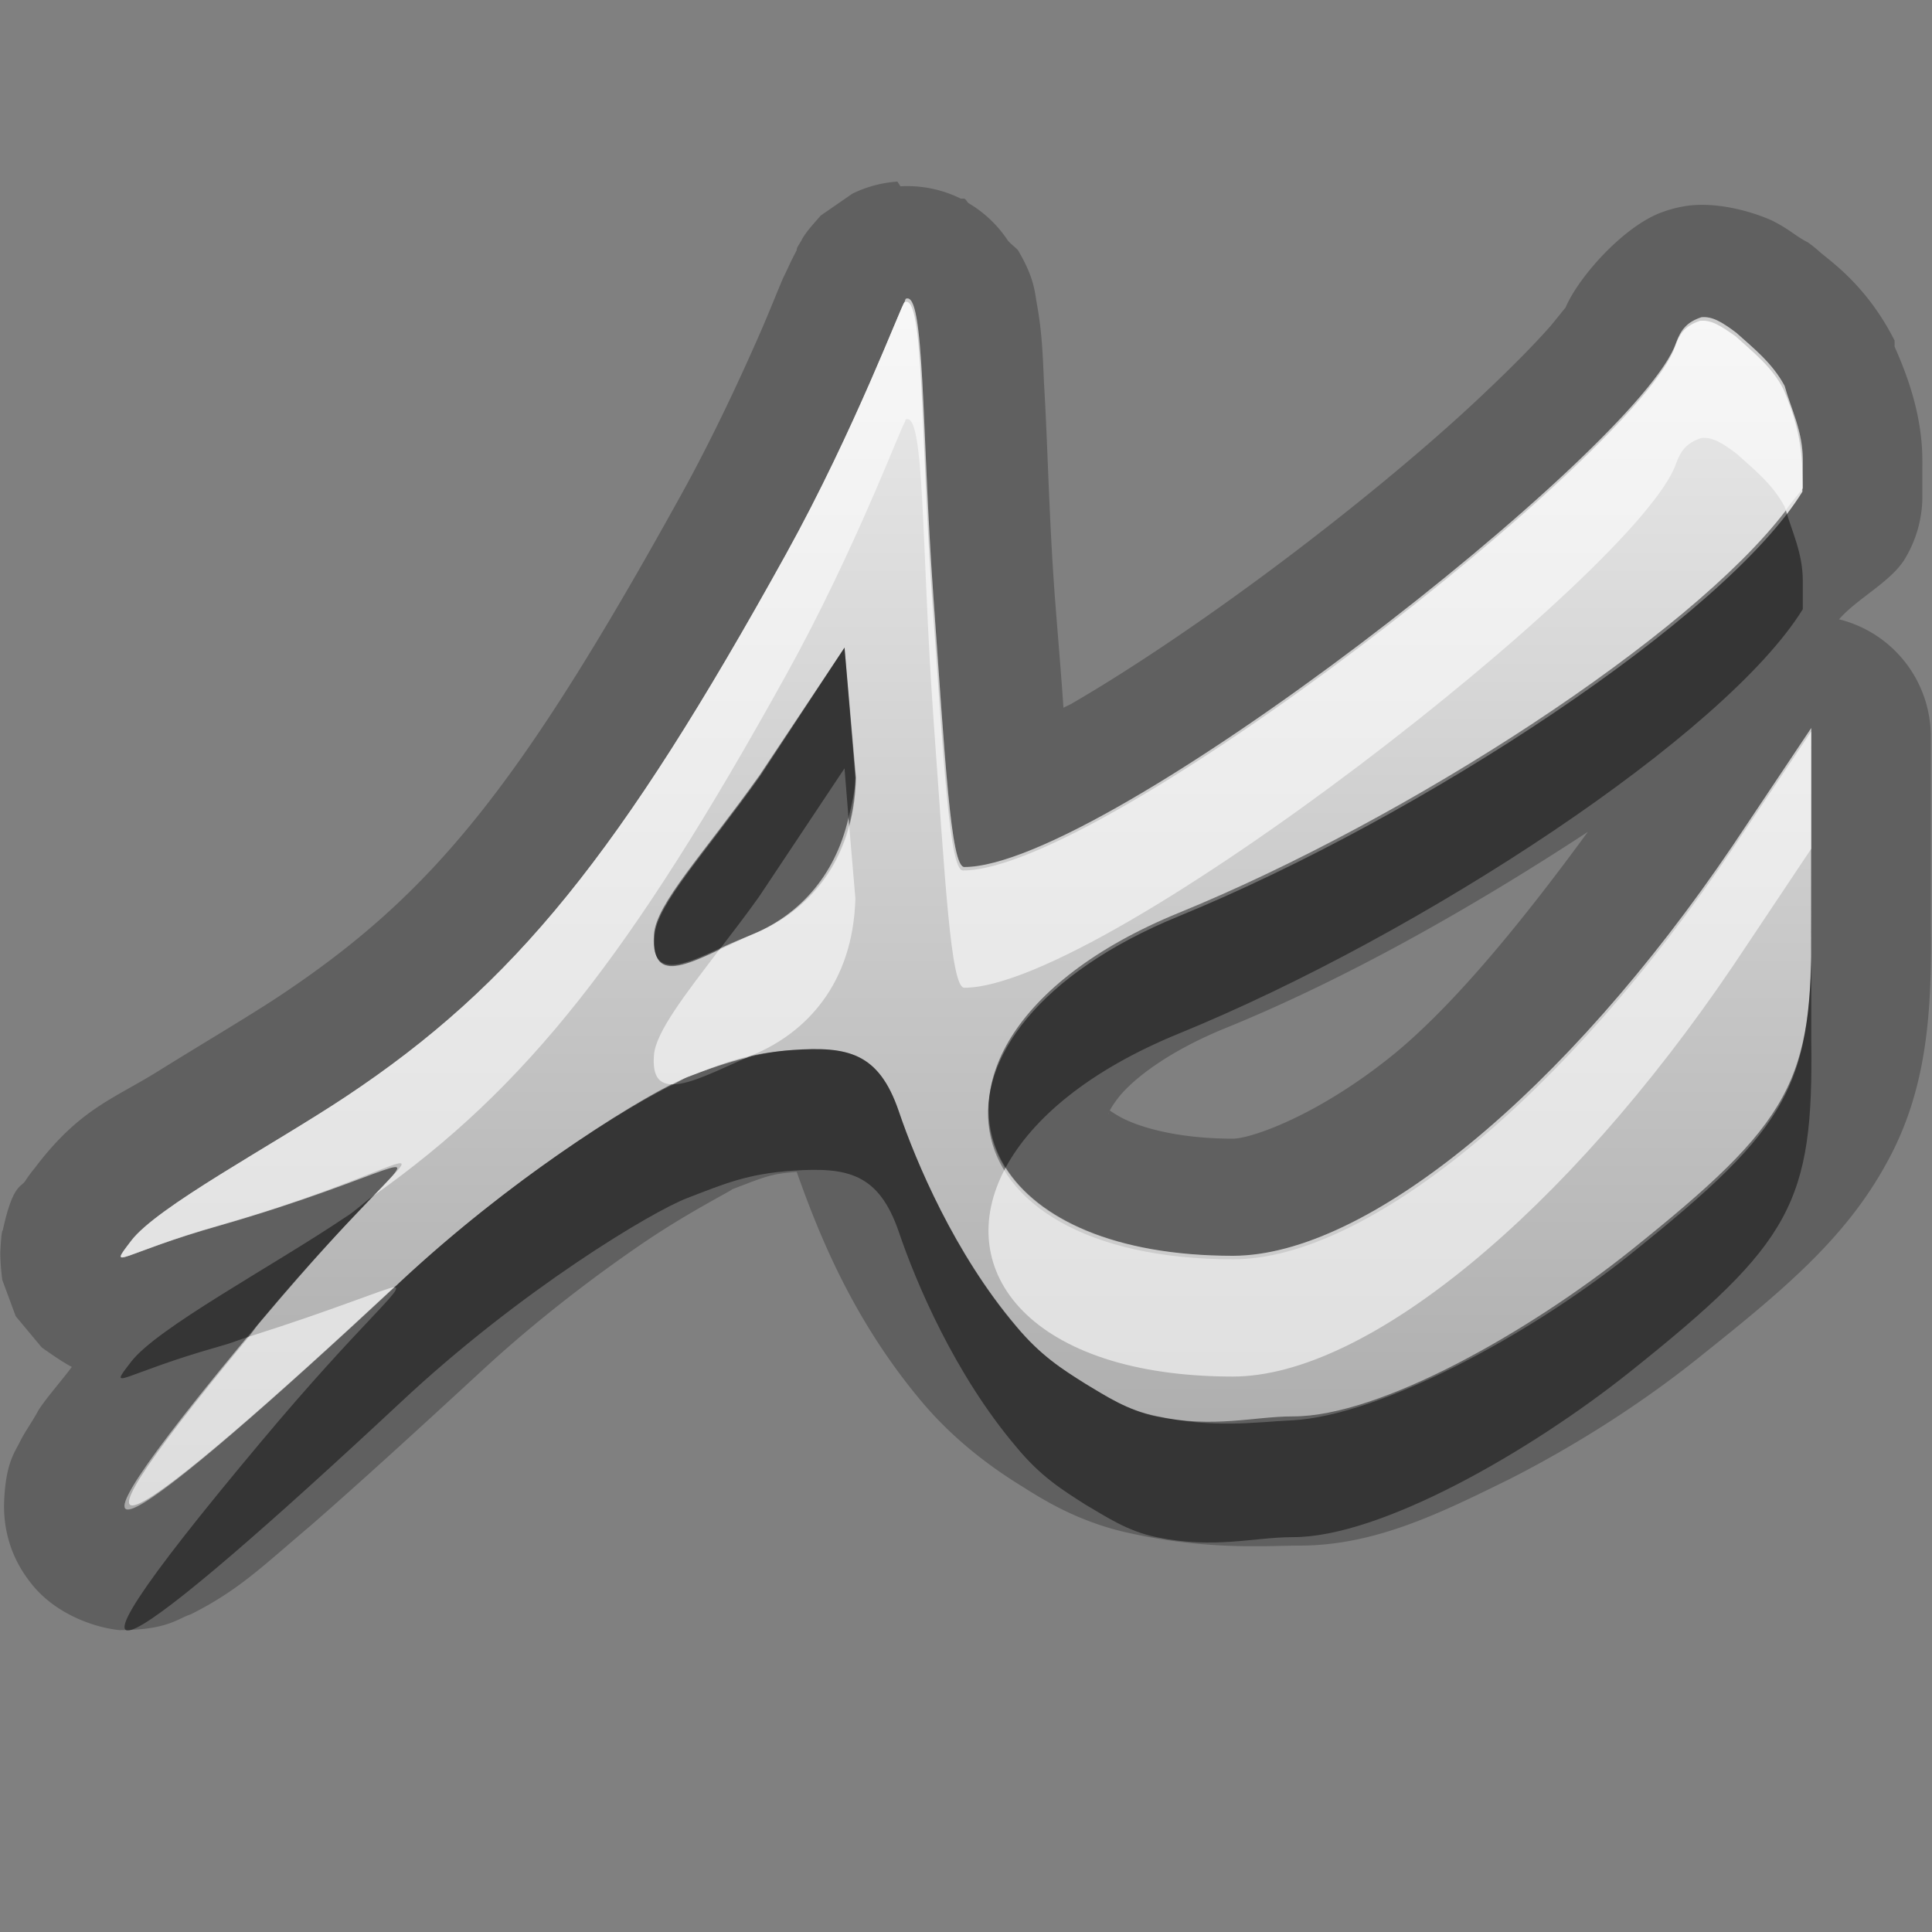 <?xml version="1.0" encoding="UTF-8"?>
<svg id="svg29" width="16" height="16" version="1.1" xmlns="http://www.w3.org/2000/svg" xmlns:cc="http://creativecommons.org/ns#" xmlns:dc="http://purl.org/dc/elements/1.1/" xmlns:rdf="http://www.w3.org/1999/02/22-rdf-syntax-ns#">
 <rect width="100%" height="100%" fill="#808080" stroke="none"/>
 <defs id="defs7">
  <linearGradient id="gr0" x1="8" x2="8" y1="2.5" y2="12.5" gradientUnits="userSpaceOnUse">
   <stop id="stop2" stop-color="#ebebeb" offset="0"/>
   <stop id="stop4" stop-color="#aaa" offset="1"/>
  </linearGradient>
 </defs>
 <path id="path9" d="m7.432 1.504a1 1 0 0 0-0.373 0.1l-0.262 0.181s-0.07 0.08-0.09 0.104c-0.04 0.05-0.06 0.08-0.07 0.103-0.03 0.05-0.039 0.06-0.039 0.08l-0.041 0.08c-0.02 0.04-0.041 0.09-0.071 0.149-0.05 0.116-0.111 0.273-0.193 0.461-0.164 0.374-0.393 0.868-0.656 1.343-1.345 2.429-2.061 3.305-3.328 4.147-0.265 0.175-0.653 0.403-1.012 0.627-0.36 0.223-0.641 0.307-1.008 0.793-0.025 0.03-0.048 0.06-0.082 0.111-0.034 0.05-0.103 0.029-0.184 0.407-0.01 0-0.016 0.1-0.02 0.17-0.003 0.1 0.016 0.24 0.016 0.24 2e-4 0 0.111 0.3 0.111 0.3s0.216 0.26 0.217 0.26 0.166 0.12 0.248 0.16c-0.073 0.1-0.222 0.27-0.277 0.36-0.054 0.1-0.101 0.16-0.148 0.25-0.048 0.1-0.12 0.18-0.135 0.49-8e-3 0.15 0.01 0.42 0.213 0.68 0.203 0.27 0.542 0.38 0.742 0.4 0.4 0 0.488-0.1 0.588-0.13 0.4-0.2 0.597-0.4 0.988-0.73 0.391-0.34 0.873-0.78 1.426-1.29 0.454-0.42 0.943-0.79 1.34-1.06s0.802-0.468 0.719-0.436c0.297-0.114 0.333-0.132 0.547-0.149 0.183 0.515 0.467 1.235 1.054 1.925 0.292 0.34 0.618 0.56 0.813 0.68 0.159 0.1 0.468 0.3 0.906 0.39 0.639 0.14 1.129 0.1 1.389 0.1 0.63 0 1.17-0.27 1.74-0.55 0.57-0.29 1.13-0.65 1.61-1.04 0.69-0.55 1.18-0.97 1.51-1.571 0.34-0.608 0.38-1.256 0.37-1.979v-1.56a1 1 0 0 0-0.76-0.971c0.15-0.172 0.42-0.305 0.54-0.492a1 1 0 0 0 0.15-0.506v-0.268a1 1 0 0 0 0-0.049c0-0.367-0.12-0.697-0.23-0.943a1 1 0 0 0 0-0.051c-0.23-0.455-0.53-0.655-0.62-0.734a1 1 0 0 0-0.1-0.08c-0.1-0.05-0.15-0.108-0.3-0.182-0.16-0.07-0.42-0.147-0.67-0.123a1 1 0 0 0-0.22 0.051c-0.34 0.113-0.75 0.589-0.83 0.836 0.1-0.153 0-0.02-0.11 0.113-0.12 0.136-0.3 0.321-0.52 0.529-0.43 0.412-1.03 0.912-1.65 1.381s-1.271 0.913-1.803 1.221l-0.06 0.029c-0.02-0.295-0.041-0.528-0.071-0.916-0.05-0.671-0.06-1.29-0.09-1.769-0.01-0.24-0.018-0.435-0.058-0.653-0.02-0.108-0.02-0.215-0.154-0.445-0.01-0.02-0.07-0.06-0.09-0.09a1 1 0 0 0-0.317-0.302c-0.02-0.01-0.021-0.031-0.041-0.041h-0.029a1 1 0 0 0-0.5-0.102l-0.025-0.039zm0.068 0.973c0.16-0.08 0.13 1.066 0.23 2.466 0.097 1.346 0.143 2.239 0.256 2.239 1.166 0 5.594-3.466 5.894-4.34 0.04-0.11 0.09-0.173 0.21-0.213 0.09-9e-3 0.17 0.039 0.29 0.129 0.14 0.126 0.3 0.25 0.4 0.439 0.05 0.185 0.15 0.372 0.15 0.614v0.234c-0.64 1.037-3.15 2.69-5.166 3.514-2.331 0.954-2.003 2.841 0.446 2.841 1.11 0 2.76-1.355 4.14-3.396l0.65-0.975v1.576c0.02 1.356-0.16 1.683-1.5 2.755-0.84 0.67-2.07 1.37-2.79 1.37-0.33 0-0.65 0.1-1.134 0-0.241-0.05-0.416-0.17-0.588-0.27-0.187-0.12-0.369-0.23-0.574-0.48-0.508-0.6-0.829-1.36-0.971-1.779-0.167-0.486-0.427-0.536-0.877-0.506-0.38 0.026-0.57 0.11-0.875 0.227-0.284 0.109-1.378 0.76-2.38 1.698-2.187 2.04-3.237 2.81-1.149 0.32 1.533-1.835 1.683-1.373-0.344-0.79-0.814 0.23-0.934 0.39-0.734 0.13 0.211-0.284 1.168-0.79 1.777-1.194 1.406-0.933 2.277-2.017 3.649-4.494 0.572-1.032 0.96-2.076 0.98-2.086l0.01-0.029zm-0.506 2.886-0.705 1.059c-0.465 0.653-0.853 1.058-0.873 1.314-0.039 0.49 0.387 0.18 0.82 0 0.436-0.182 0.828-0.585 0.848-1.295l-0.09-1.078zm6.156 1.526c-0.53 0.724-1.09 1.415-1.6 1.836-0.63 0.514-1.19 0.705-1.34 0.705-0.479 0-0.796-0.103-0.937-0.182-0.14-0.08-0.099-0.081-0.089-0.041 0 0.04-0.031 0.02 0.089-0.131 0.122-0.146 0.401-0.367 0.867-0.558 1.01-0.41 2.06-1.007 3.01-1.629z" opacity=".25"/>
 <path id="base" d="m7.491 2.503c-0.022 0.011-0.411 1.054-0.982 2.086-1.371 2.477-2.242 3.561-3.648 4.495-0.609 0.404-1.566 0.913-1.776 1.192-0.2 0.264-0.078 0.102 0.734-0.13 2.027-0.58 1.876-1.04 0.343 0.79-2.088 2.493-1.038 1.719 1.149-0.318 1.003-0.934 2.096-1.589 2.38-1.698 0.305-0.117 0.496-0.198 0.876-0.224 0.45-0.031 0.709 0.015 0.876 0.507 0.142 0.419 0.464 1.183 0.971 1.781 0.205 0.242 0.387 0.359 0.574 0.474 0.172 0.107 0.347 0.22 0.587 0.268 0.48 0.106 0.8 0.052 1.136 0.036 0.72-0.043 1.944-0.697 2.783-1.368 1.342-1.074 1.521-1.404 1.504-2.76l6.81e-4 -1.575-0.652 0.973c-1.375 2.041-3.023 3.397-4.133 3.397-2.455 0-2.781-1.888-0.45-2.842 2.012-0.824 4.525-2.478 5.163-3.515 0.001-0.078-2e-3 -0.162-3e-3 -0.233-0.015-0.242-0.073-0.426-0.152-0.611-0.093-0.189-0.261-0.317-0.398-0.443-0.126-0.088-0.201-0.138-0.295-0.128-0.12 0.04-0.168 0.102-0.206 0.212-0.299 0.873-4.731 4.34-5.898 4.34-0.112 0-0.158-0.89-0.254-2.236-0.101-1.399-0.065-2.55-0.231-2.47zm-0.497 2.86 0.095 1.079c-0.018 0.71-0.412 1.113-0.849 1.294-0.433 0.181-0.859 0.49-0.819 0.007 0.021-0.256 0.408-0.663 0.873-1.315z" fill="url(#gr0)"/>
 <path id="path17" d="m14.79 4.227c-0.79 1.039-3.12 2.553-5.026 3.332-1.397 0.571-1.833 1.476-1.436 2.111 0.219-0.405 0.689-0.806 1.436-1.111 2.016-0.824 4.526-2.477 5.166-3.514v-0.234c0-0.23-0.09-0.409-0.14-0.584zm-7.796 1.136-0.705 1.059c-0.465 0.653-0.853 1.058-0.873 1.314-0.03 0.379 0.239 0.261 0.553 0.114 0.107-0.141 0.197-0.255 0.32-0.428l0.705-1.059 0.033 0.41c0.025-0.105 0.053-0.208 0.057-0.332l-0.09-1.078zm8.006 2.242c0.02 1.356-0.16 1.683-1.5 2.755-0.84 0.67-2.07 1.37-2.79 1.37-0.33 0-0.65 0.1-1.134 0-0.241-0.05-0.416-0.17-0.588-0.27-0.187-0.12-0.369-0.23-0.574-0.48-0.508-0.6-0.829-1.36-0.971-1.779-0.167-0.486-0.427-0.536-0.877-0.506-0.156 0.011-0.271 0.036-0.384 0.065-0.238 0.104-0.46 0.218-0.604 0.22-0.376 0.18-1.346 0.778-2.267 1.64-0.019 0.02-0.029 0.03-0.047 0.04 0.103 0-0.274 0.29-1.102 1.28-2.088 2.49-1.038 1.72 1.149-0.32 1.002-0.94 2.096-1.59 2.38-1.698 0.305-0.117 0.495-0.201 0.875-0.227 0.45-0.03 0.71 0.02 0.877 0.505 0.142 0.42 0.463 1.18 0.971 1.78 0.205 0.25 0.387 0.36 0.574 0.48 0.172 0.1 0.347 0.22 0.588 0.27 0.484 0.1 0.804 0 1.134 0 0.72 0 1.95-0.7 2.79-1.37 1.34-1.07 1.52-1.399 1.5-2.755v-1zm-11.914 2.303c-0.078 0.055-0.143 0.122-0.225 0.172-0.609 0.41-1.566 0.92-1.777 1.2-0.2 0.26-0.08 0.1 0.734-0.13 0.11-0.03 0.146-0.05 0.243-0.08 0.048-0.06 0.049-0.07 0.101-0.13 0.446-0.53 0.732-0.83 0.924-1.032z" opacity=".45"/>
 <path id="path24" d="m7.5 2.475-0.01 0.029c-0.02 0.01-0.408 1.054-0.98 2.086-1.372 2.477-2.243 3.561-3.649 4.494-0.609 0.404-1.566 0.912-1.777 1.196-0.2 0.26-0.081 0.1 0.734-0.13 1.428-0.411 1.731-0.717 1.276-0.248 1.265-0.895 2.126-1.983 3.416-4.312 0.572-1.032 0.96-2.076 0.98-2.086l0.01-0.029c0.161-0.08 0.13 1.068 0.23 2.468 0.097 1.346 0.143 2.237 0.256 2.237 1.166 0 5.594-3.466 5.894-4.34 0.04-0.11 0.09-0.173 0.21-0.213 0.09-9e-3 0.17 0.039 0.29 0.129 0.14 0.126 0.3 0.252 0.4 0.441 0 9e-3 0.01 0.019 0.01 0.028 0.04-0.061 0.1-0.125 0.14-0.182v-0.234c0-0.242-0.1-0.427-0.15-0.612-0.1-0.189-0.26-0.315-0.4-0.441-0.12-0.09-0.2-0.138-0.29-0.129-0.12 0.04-0.17 0.103-0.21 0.213-0.3 0.874-4.728 4.34-5.894 4.34-0.113 0-0.159-0.891-0.256-2.237-0.1-1.4-0.069-2.548-0.23-2.468zm7.5 3.554-0.65 0.973c-1.38 2.041-3.03 3.398-4.14 3.398-0.981 0-1.616-0.31-1.882-0.73-0.463 0.86 0.218 1.73 1.882 1.73 1.11 0 2.76-1.36 4.14-3.398l0.65-0.973v-1zm-7.973 0.744c-0.115 0.501-0.431 0.813-0.791 0.963-0.099 0.042-0.176 0.072-0.269 0.116-0.296 0.387-0.536 0.697-0.551 0.884-0.016 0.195 0.055 0.244 0.158 0.244 0.035-0.016 0.094-0.051 0.117-0.06 0.179-0.069 0.329-0.12 0.491-0.16 0.02-9e-3 0.034-0.015 0.054-0.024 0.436-0.182 0.828-0.585 0.848-1.295l-0.057-0.668zm-3.763 3.887c-0.079 0.01-0.476 0.18-1.203 0.41-1.868 2.25-0.892 1.54 1.203-0.41z" fill="#fff" opacity=".6"/>
</svg>
